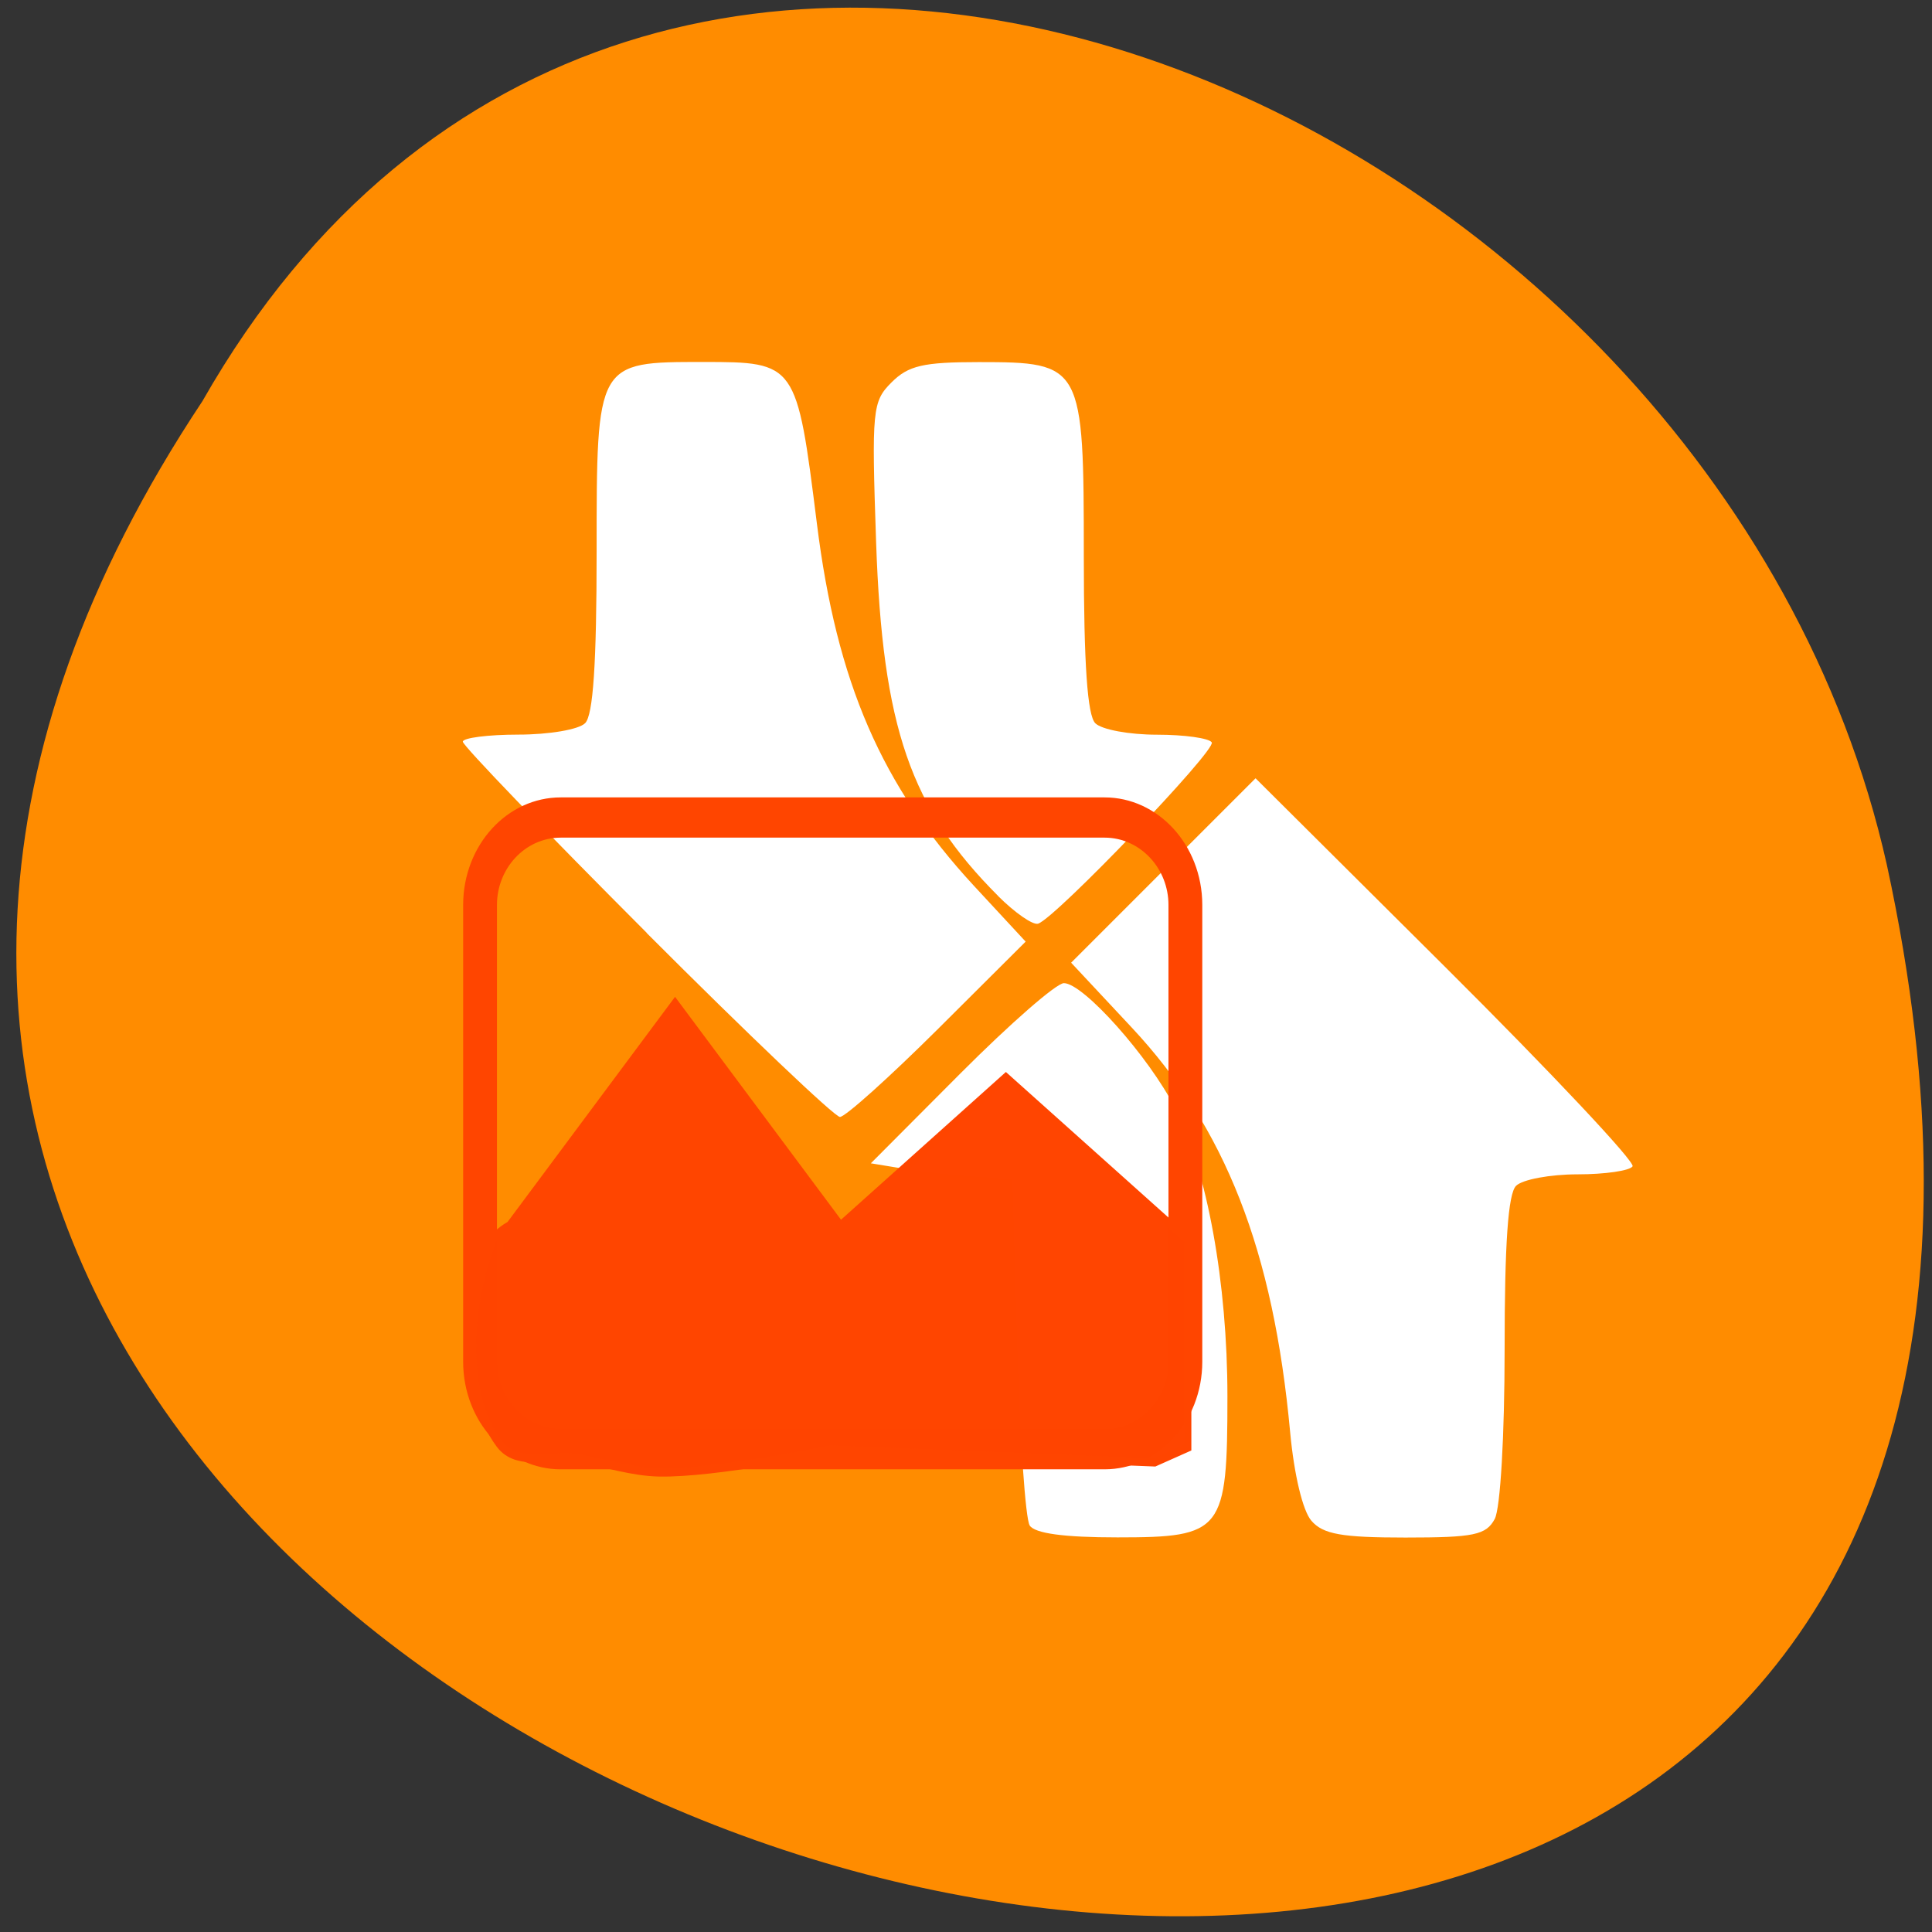 <svg xmlns="http://www.w3.org/2000/svg" viewBox="0 0 48 48"><rect x="0" y="0" width="48" height="48" fill="#333333" stroke="none"/><g fill="#ff4500"><path d="m 31.699 16.73 c 0 2.289 -1.844 4.148 -4.113 4.148 c -2.273 0 -4.113 -1.859 -4.113 -4.148 c 0 -2.293 1.84 -4.148 4.113 -4.148 c 2.27 0 4.113 1.855 4.113 4.148"/><path d="m 32.19 31.3 c 0 2.293 -1.844 4.148 -4.113 4.148 c -2.273 0 -4.113 -1.859 -4.113 -4.148 c 0 -2.293 1.844 -4.148 4.113 -4.148 c 2.273 0 4.113 1.859 4.113 4.148"/><path d="m 16.414 23.332 c 0 2.289 -1.844 4.148 -4.113 4.148 c -2.273 0 -4.113 -1.859 -4.113 -4.148 c 0 -2.293 1.84 -4.148 4.113 -4.148 c 2.27 0 4.113 1.855 4.113 4.148"/></g><path d="m 5.03 9.965 c -23.688 35.648 51.848 57.61 41.848 11.52 c -4.262 -19.04 -30.988 -30.602 -41.848 -11.52" fill="#ff8c00"/><path d="m 25.582 37.898 c -0.105 -0.164 -0.242 -2.164 -0.309 -4.449 l -0.121 -4.156 l -0.949 -0.063 c -0.52 -0.031 -1.313 -0.121 -1.758 -0.195 l -0.809 -0.133 l 2.23 -2.238 c 1.227 -1.23 2.379 -2.238 2.566 -2.238 c 0.484 0 2.113 1.828 2.762 3.102 c 0.797 1.559 1.301 4.348 1.301 7.164 c 0 3.359 -0.113 3.504 -2.73 3.504 c -1.332 0 -2.055 -0.098 -2.184 -0.297 m 7 -0.117 c -0.215 -0.246 -0.43 -1.148 -0.527 -2.195 c -0.418 -4.523 -1.609 -7.57 -3.938 -10.06 l -1.504 -1.609 l 4.582 -4.582 l 4.746 4.723 c 2.609 2.598 4.688 4.809 4.621 4.918 c -0.066 0.109 -0.684 0.199 -1.367 0.199 c -0.684 0 -1.371 0.129 -1.527 0.285 c -0.199 0.195 -0.285 1.438 -0.285 4.051 c 0 2.145 -0.105 3.965 -0.246 4.227 c -0.215 0.398 -0.512 0.461 -2.219 0.461 c -1.582 0 -2.047 -0.082 -2.336 -0.418 m -16.512 -14.605 c -2.512 -2.516 -4.57 -4.652 -4.57 -4.75 c 0 -0.094 0.621 -0.176 1.379 -0.176 c 0.758 0 1.504 -0.125 1.66 -0.285 c 0.199 -0.199 0.285 -1.484 0.285 -4.258 c 0 -4.727 -0.004 -4.715 2.648 -4.715 c 2.309 0 2.324 0.02 2.824 4.01 c 0.492 3.953 1.609 6.523 3.898 9 l 1.289 1.391 l -2.188 2.18 c -1.203 1.195 -2.293 2.176 -2.426 2.176 c -0.129 0 -2.289 -2.055 -4.801 -4.57 m 8.73 -0.922 c -2.18 -2.18 -2.871 -4.191 -3.03 -8.781 c -0.113 -3.305 -0.094 -3.5 0.383 -3.977 c 0.418 -0.418 0.789 -0.504 2.168 -0.504 c 2.578 0 2.609 0.063 2.609 4.82 c 0 2.691 0.09 3.957 0.285 4.152 c 0.16 0.16 0.848 0.285 1.531 0.285 c 0.684 0 1.297 0.086 1.363 0.191 c 0.117 0.191 -3.871 4.355 -4.313 4.504 c -0.129 0.043 -0.578 -0.27 -1 -0.691" fill="#fff"/><g stroke="#ff4500" transform="matrix(0.174 0 0 0.207 -9.805 -155.55)"><path d="m 136.41 849.57 h 77.66 c 6.361 0 11.535 4.709 11.535 10.492 v 54.833 c 0 5.783 -5.174 10.492 -11.535 10.492 h -77.66 c -6.361 0 -11.513 -4.709 -11.513 -10.492 v -54.833 c 0 -5.783 5.152 -10.492 11.513 -10.492" fill="none" stroke-linecap="round" stroke-width="4.829"/><path d="m 129.13 898.52 l 23.608 -26.673 l 23.63 26.673 l 23.608 -17.782 l 25.982 19.552 v 24.902 l -4.726 1.771 l -46.36 -1.545 c 0 0 -16.284 2.901 -24.482 2.75 c -3.83 -0.075 -7.593 -1.13 -11.378 -1.695 c -3.785 -0.565 -8.803 1.149 -11.356 -1.714 c -5.443 -6.084 -4.39 -17.1 -0.896 -24.469 c 0.426 -0.885 2.374 -1.771 2.374 -1.771" fill="#ff4500" fill-rule="evenodd" fill-opacity="0.996"/></g></svg>